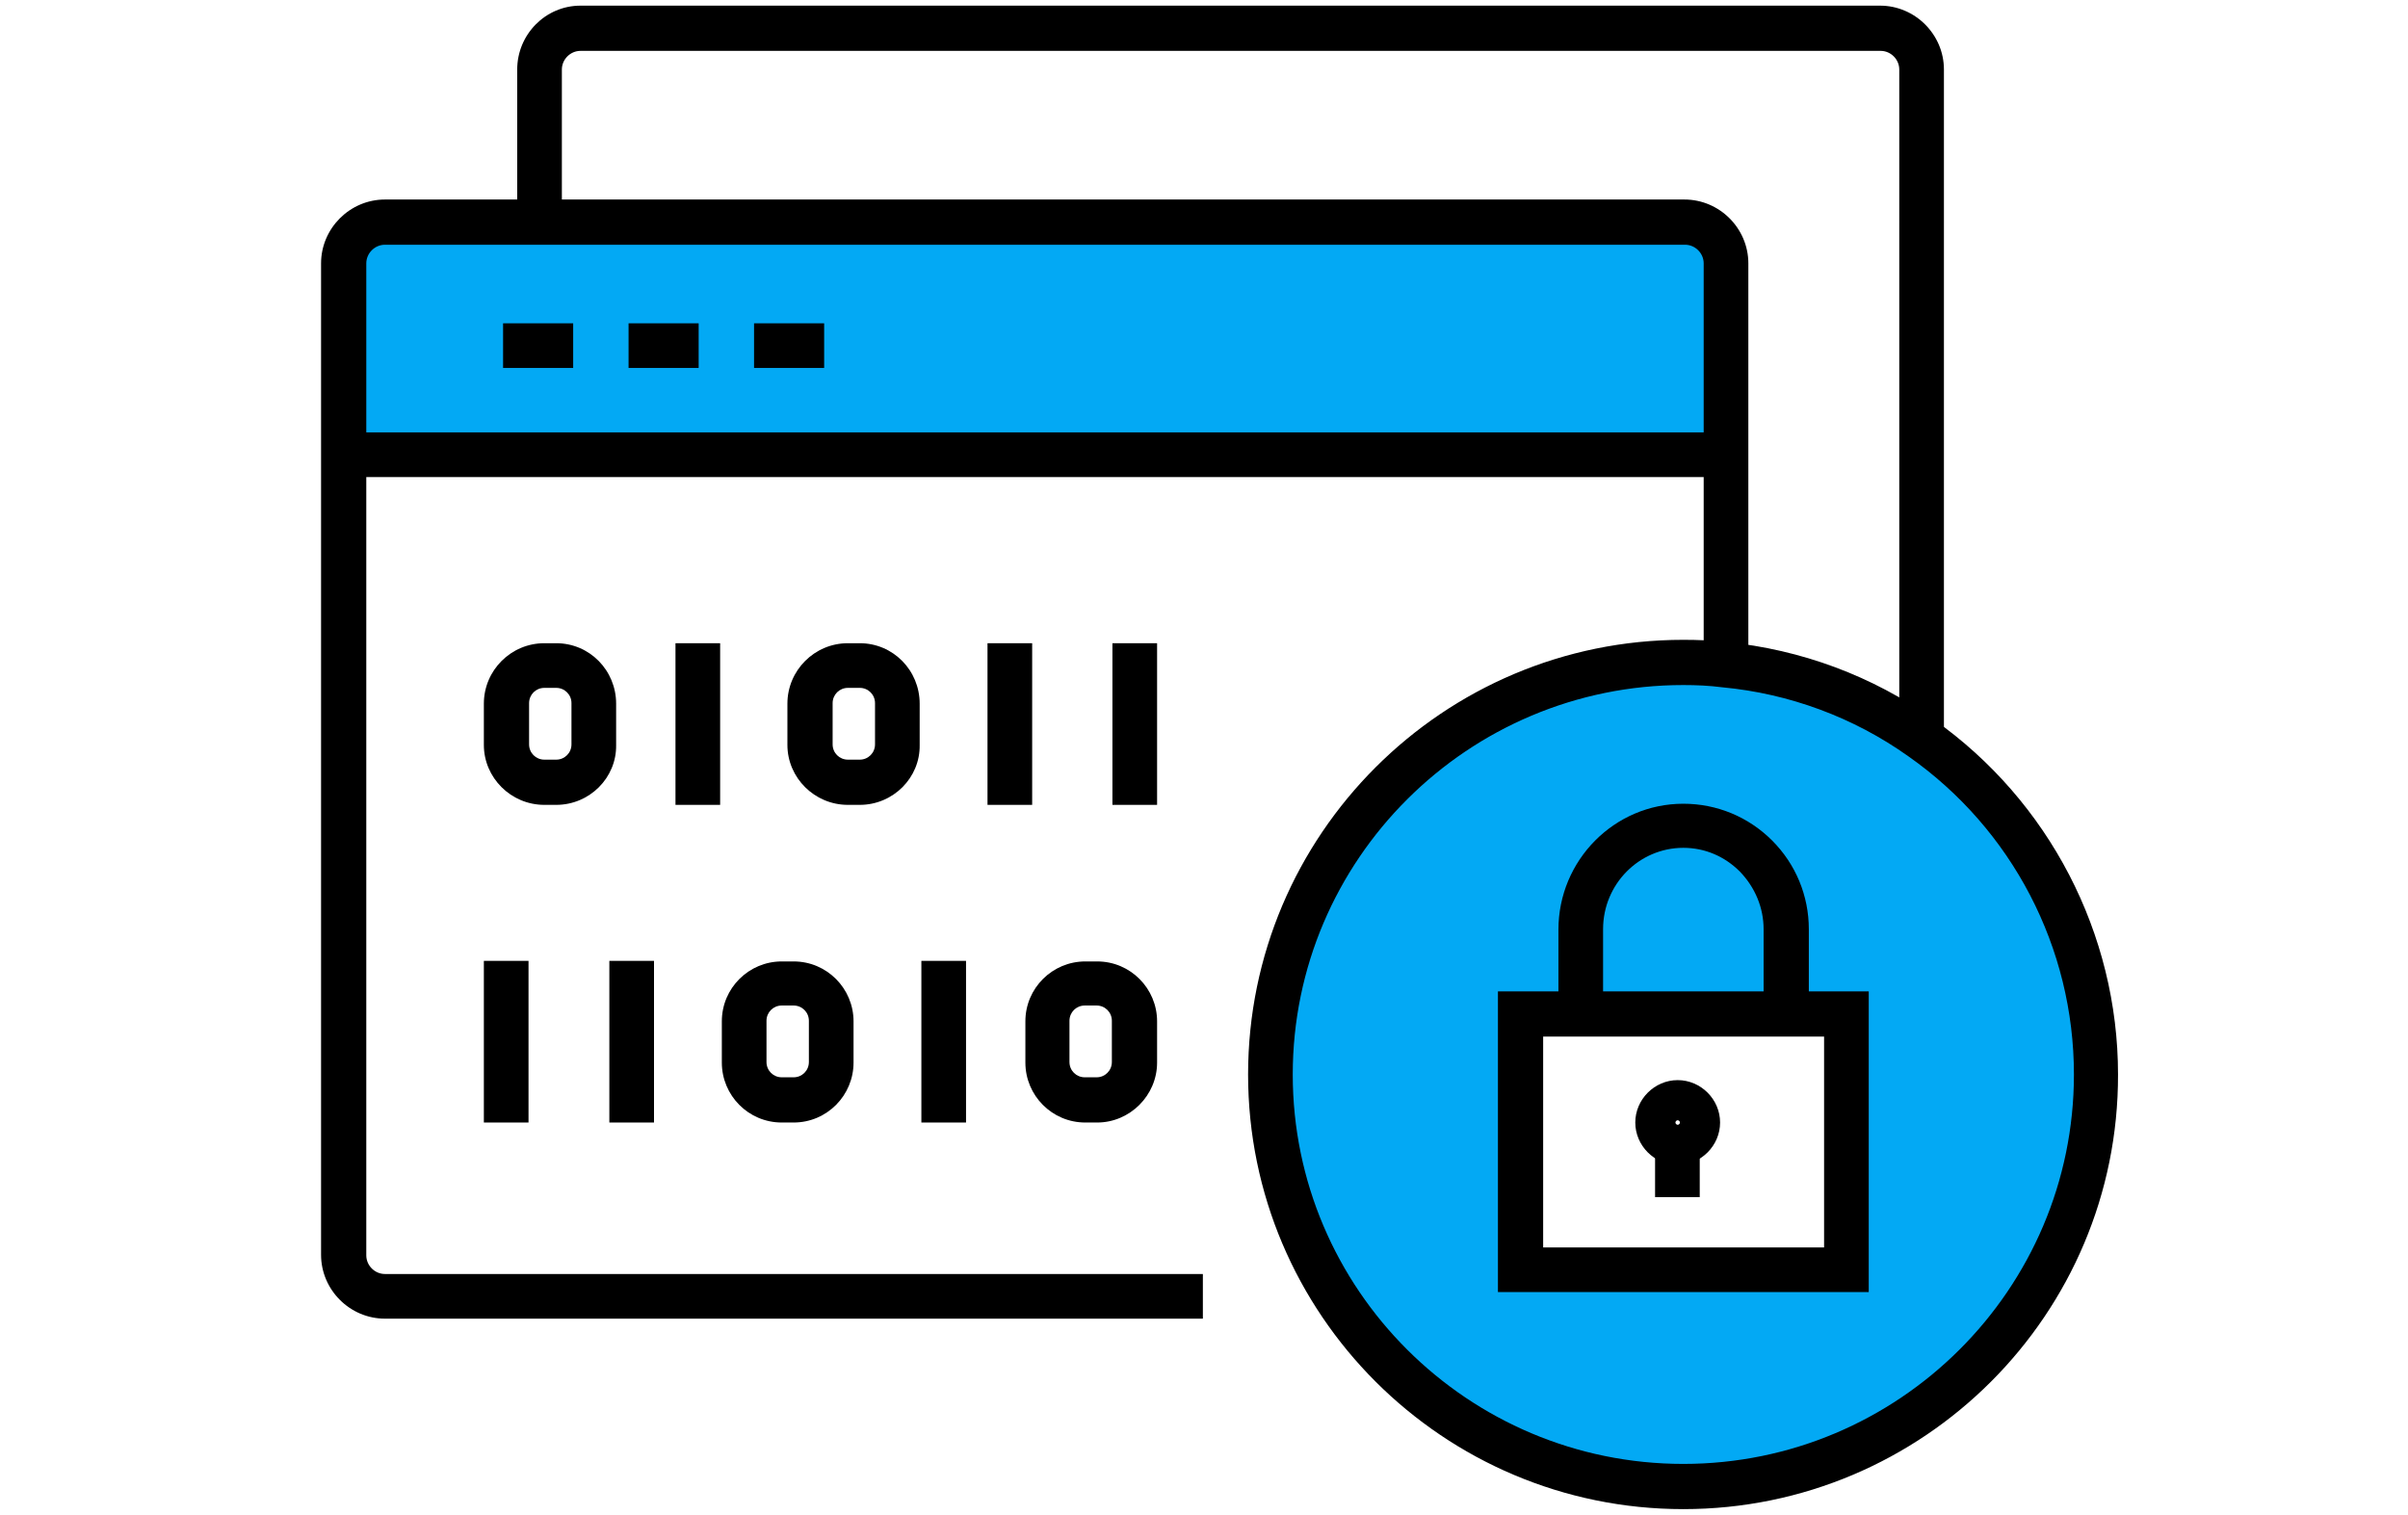 <svg xmlns="http://www.w3.org/2000/svg" xmlns:xlink="http://www.w3.org/1999/xlink" version="1.1" id="Layer_1" x="0px" y="0px" width="426px" height="268px" viewBox="0 0 426 268" style="enable-background:new 0 0 426 268;" xml:space="preserve">
<style type="text/css">
	.st0{fill:#03a9f4;}
</style>
<g id="XMLID_00000109017553628860176510000000544949747576798116_">
	<g>
		<g>
			<g>
				<path class="st0" d="M339.9,130.6c18.7,13.2,31,35,31,59.6c0,40.3-32.7,72.9-73,72.9s-73-32.6-73-72.9c0-40.3,32.7-72.9,73-72.9      c2.4,0,4.9,0.1,7.2,0.4C318,118.9,329.9,123.5,339.9,130.6z M326.7,224.6v-45.2H316h-36.3H269v45.2H326.7z" fill="#000000"/>
			</g>
			<g>
				<path class="st0" d="M305.2,46.6v33.9h-21.1H60.8V46.6c0-4,3.3-7.3,7.3-7.3h27.4h9.1h193.4C301.9,39.3,305.2,42.5,305.2,46.6z" fill="#000000"/>
			</g>
		</g>
	</g>
	<g>
		<g>
			<path d="M275.7,179.4v-14.9c0-12.3,9.9-22.3,22.1-22.3c5.9,0,11.5,2.3,15.7,6.5c4.2,4.2,6.5,9.8,6.5,15.7v14.9H312v-14.9     c0-3.8-1.5-7.4-4.2-10.2c-2.7-2.7-6.2-4.2-10-4.2c-7.8,0-14.2,6.4-14.2,14.4v14.9L275.7,179.4z" fill="#000000"/>
		</g>
		<g>
			<path d="M330.6,228.6H265v-53.2h65.6V228.6z M273,220.7h49.7v-37.3H273V220.7z" fill="#000000"/>
		</g>
		<g>
			<path d="M343.9,130.6h-7.9V12.3c0-1.8-1.5-3.3-3.3-3.3H102.7c-1.8,0-3.3,1.5-3.3,3.3v27h-7.9v-27C91.5,6.1,96.5,1,102.7,1h229.9     c6.2,0,11.3,5.1,11.3,11.3V130.6z" fill="#000000"/>
		</g>
		<g>
			<path d="M212.8,233.3H68.1c-6.2,0-11.3-5.1-11.3-11.3V46.6c0-6.2,5.1-11.3,11.3-11.3h229.9c6.2,0,11.3,5.1,11.3,11.3V116h-7.9     V46.6c0-1.8-1.5-3.3-3.3-3.3H68.1c-1.8,0-3.3,1.5-3.3,3.3v175.5c0,1.8,1.5,3.3,3.3,3.3h144.7V233.3z" fill="#000000"/>
		</g>
		<g>
			<polygon points="305.2,84.4 60.8,84.4 60.7,76.5 305.2,76.5    " fill="#000000"/>
		</g>
		<g>
			<rect x="89" y="57.2" width="12.4" height="7.9" fill="#000000"/>
		</g>
		<g>
			<rect x="111.2" y="57.2" width="12.4" height="7.9" fill="#000000"/>
		</g>
		<g>
			<rect x="133.4" y="57.2" width="12.4" height="7.9" fill="#000000"/>
		</g>
		<g>
			<path d="M297.8,267c-42.5,0-77-34.5-77-76.9c0-42.4,34.5-76.9,77-76.9c2.6,0,5.1,0.1,7.6,0.4c13.2,1.3,25.9,6,36.7,13.7     c20.4,14.4,32.6,37.9,32.6,62.8C374.8,232.5,340.3,267,297.8,267z M297.8,121.2c-38.1,0-69.1,30.9-69.1,68.9     c0,38,31,68.9,69.1,68.9c38.1,0,69.1-30.9,69.1-68.9c0-22.4-10.9-43.4-29.3-56.3l0,0c-9.7-6.9-21.1-11.1-32.9-12.2     C302.4,121.3,300.1,121.2,297.8,121.2z" fill="#000000"/>
		</g>
		<g>
			<path d="M98.4,142.4h-2.1c-5.9,0-10.7-4.8-10.7-10.6v-7.3c0-5.9,4.8-10.7,10.7-10.7h2.1c5.9,0,10.6,4.8,10.6,10.7v7.3     C109.1,137.6,104.3,142.4,98.4,142.4z M96.3,121.7c-1.5,0-2.7,1.2-2.7,2.7v7.3c0,1.5,1.2,2.7,2.7,2.7h2.1c1.5,0,2.7-1.2,2.7-2.7     v-7.3c0-1.5-1.2-2.7-2.7-2.7H96.3z" fill="#000000"/>
		</g>
		<g>
			<path d="M152.1,142.4H150c-5.9,0-10.7-4.8-10.7-10.6v-7.3c0-5.9,4.8-10.7,10.7-10.7h2.1c5.9,0,10.6,4.8,10.6,10.7v7.3     C162.8,137.6,158,142.4,152.1,142.4z M150,121.7c-1.5,0-2.7,1.2-2.7,2.7v7.3c0,1.5,1.2,2.7,2.7,2.7h2.1c1.5,0,2.7-1.2,2.7-2.7     v-7.3c0-1.5-1.2-2.7-2.7-2.7H150z" fill="#000000"/>
		</g>
		<g>
			<rect x="119.5" y="113.8" width="7.9" height="28.6" fill="#000000"/>
		</g>
		<g>
			<rect x="174.7" y="113.8" width="7.9" height="28.6" fill="#000000"/>
		</g>
		<g>
			<rect x="196.8" y="113.8" width="7.9" height="28.6" fill="#000000"/>
		</g>
		<g>
			<path d="M194.1,198.6h-2.1c-5.9,0-10.6-4.8-10.6-10.6v-7.3c0-5.9,4.8-10.6,10.6-10.6h2.1c5.9,0,10.6,4.8,10.6,10.6v7.3     C204.7,193.8,199.9,198.6,194.1,198.6z M191.9,177.9c-1.5,0-2.7,1.2-2.7,2.7v7.3c0,1.5,1.2,2.7,2.7,2.7h2.1     c1.5,0,2.7-1.2,2.7-2.7v-7.3c0-1.5-1.2-2.7-2.7-2.7H191.9z" fill="#000000"/>
		</g>
		<g>
			<path d="M140.4,198.6h-2.1c-5.9,0-10.6-4.8-10.6-10.6v-7.3c0-5.9,4.8-10.6,10.6-10.6h2.1c5.9,0,10.6,4.8,10.6,10.6v7.3     C151,193.8,146.3,198.6,140.4,198.6z M138.3,177.9c-1.5,0-2.7,1.2-2.7,2.7v7.3c0,1.5,1.2,2.7,2.7,2.7h2.1c1.5,0,2.7-1.2,2.7-2.7     v-7.3c0-1.5-1.2-2.7-2.7-2.7H138.3z" fill="#000000"/>
		</g>
		<g>
			<rect x="163" y="170" width="7.9" height="28.6" fill="#000000"/>
		</g>
		<g>
			<rect x="107.8" y="170" width="7.9" height="28.6" fill="#000000"/>
		</g>
		<g>
			<rect x="85.6" y="170" width="7.9" height="28.6" fill="#000000"/>
		</g>
		<g>
			<rect x="292.8" y="202.1" width="7.9" height="9.7" fill="#000000"/>
		</g>
		<g>
			<path d="M296.8,206.1c-4.1,0-7.5-3.4-7.5-7.5s3.4-7.5,7.5-7.5c4.1,0,7.5,3.4,7.5,7.5S300.9,206.1,296.8,206.1z M296.8,198.2     c-0.2,0-0.4,0.2-0.4,0.4c0,0.2,0.2,0.4,0.4,0.4c0.2,0,0.4-0.2,0.4-0.4C297.2,198.4,297,198.2,296.8,198.2z" fill="#000000"/>
		</g>
	</g>
</g>
</svg>